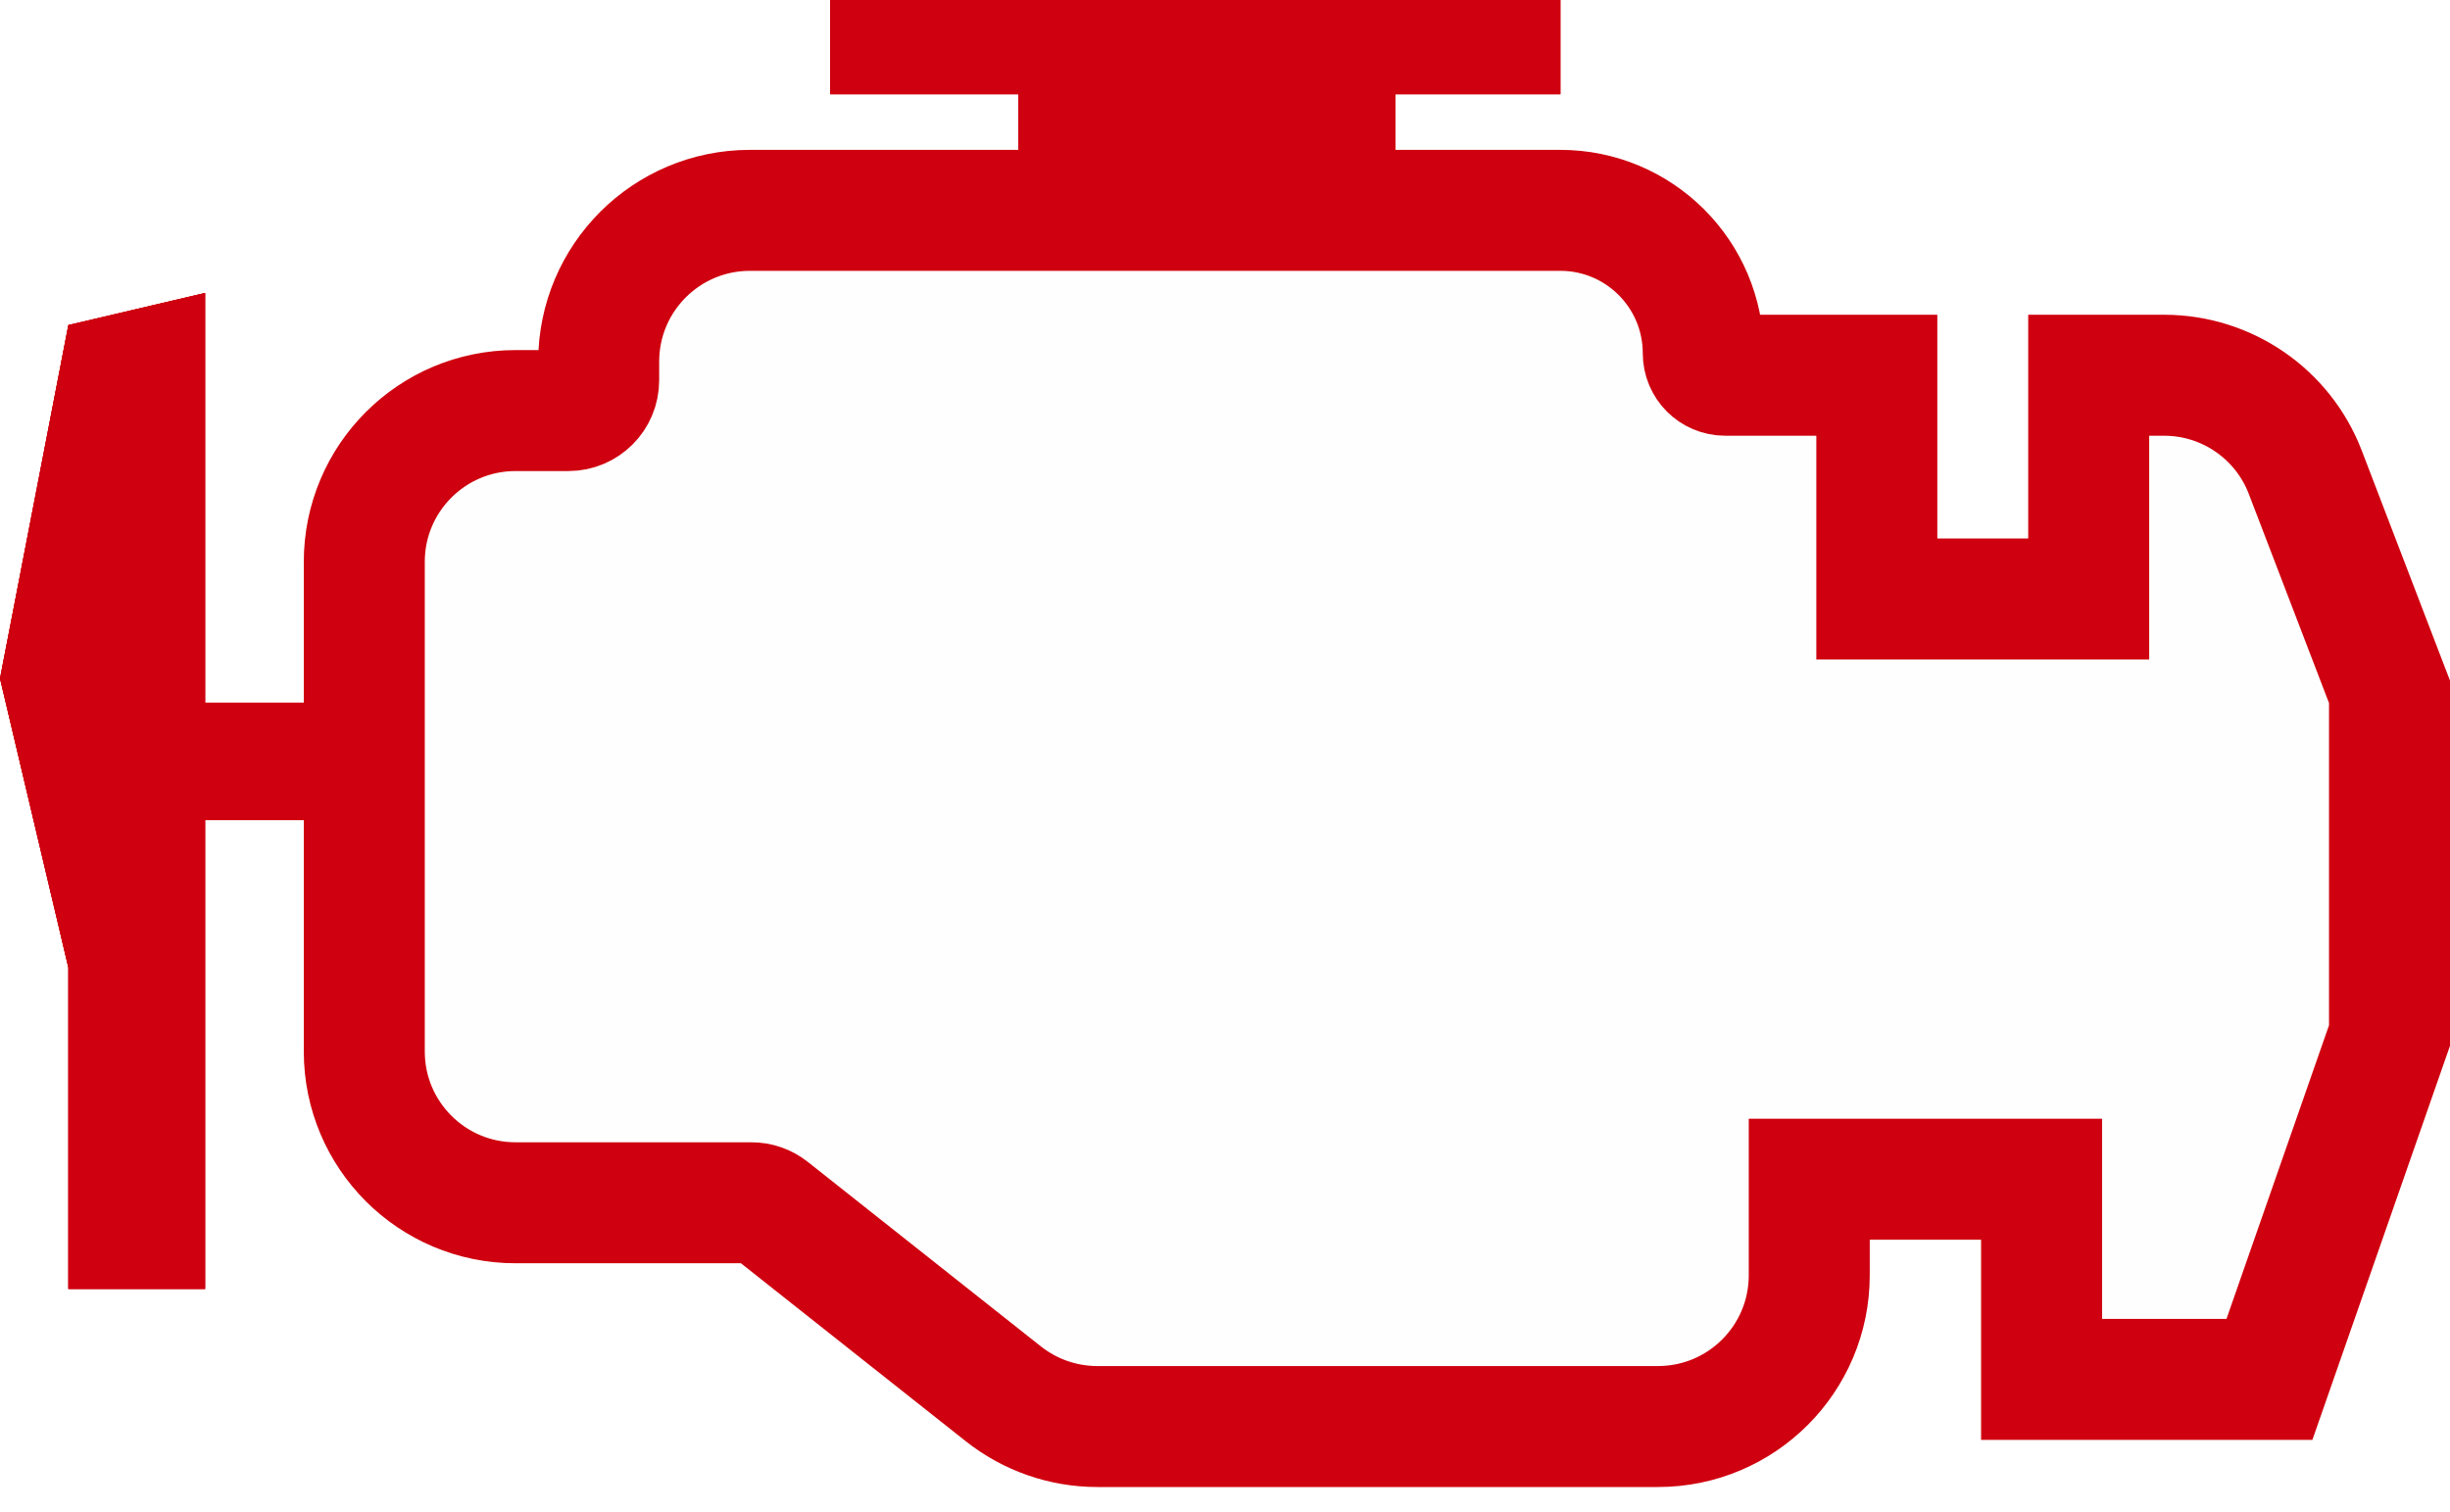 <svg width="81" height="50" viewBox="0 0 81 50" fill="none" xmlns="http://www.w3.org/2000/svg">
<path d="M62.05 14.407V12.407H60.05H57.038C56.637 12.407 56.312 12.082 56.312 11.681C56.312 9.071 54.196 6.955 51.586 6.955H24.793C22.031 6.955 19.793 9.194 19.793 11.956V12.575C19.793 13.127 19.345 13.575 18.793 13.575H17.044C14.283 13.575 12.044 15.813 12.044 18.575V34.769C12.044 37.53 14.283 39.769 17.044 39.769H24.844C25.07 39.769 25.288 39.845 25.465 39.985L33.173 46.087C34.056 46.786 35.15 47.167 36.277 47.167H54.816C57.578 47.167 59.816 44.928 59.816 42.167V38.99H67.497V43.609V45.609H69.497H73.61H75.03L75.498 44.269L78.888 34.559L79 34.239V33.899V23.245V22.875L78.867 22.529L76.216 15.616C75.475 13.683 73.618 12.407 71.548 12.407H71.055H69.055V14.407V19.805H62.05V14.407Z" fill="#D9D9D9" fill-opacity="0.03" stroke="#CF000F" stroke-width="4"/>
<rect x="33.675" y="1.557" width="12.46" height="6.23" fill="#CF000F"/>
<rect x="33.675" y="1.557" width="12.46" height="6.23" fill="#CF000F"/>
<rect x="33.675" y="1.557" width="12.46" height="6.23" fill="#CF000F"/>
<rect x="5.811" y="23.245" width="6.78" height="3.874" fill="#CF000F"/>
<rect x="5.811" y="23.245" width="6.78" height="3.874" fill="#CF000F"/>
<rect x="5.811" y="23.245" width="6.78" height="3.874" fill="#CF000F"/>
<rect x="27.446" width="24.141" height="3.115" fill="#CF000F"/>
<rect x="27.446" width="24.141" height="3.115" fill="#CF000F"/>
<rect x="27.446" width="24.141" height="3.115" fill="#CF000F"/>
<path d="M2.26 42.616L2.26 31.994L0 22.433L2.26 10.748L6.78 9.686L6.78 42.616H2.26Z" fill="#CF000F"/>
<path d="M2.26 42.616L2.26 31.994L0 22.433L2.26 10.748L6.78 9.686L6.78 42.616H2.26Z" fill="#CF000F"/>
<path d="M2.26 42.616L2.26 31.994L0 22.433L2.26 10.748L6.78 9.686L6.78 42.616H2.26Z" fill="#CF000F"/>
</svg>
